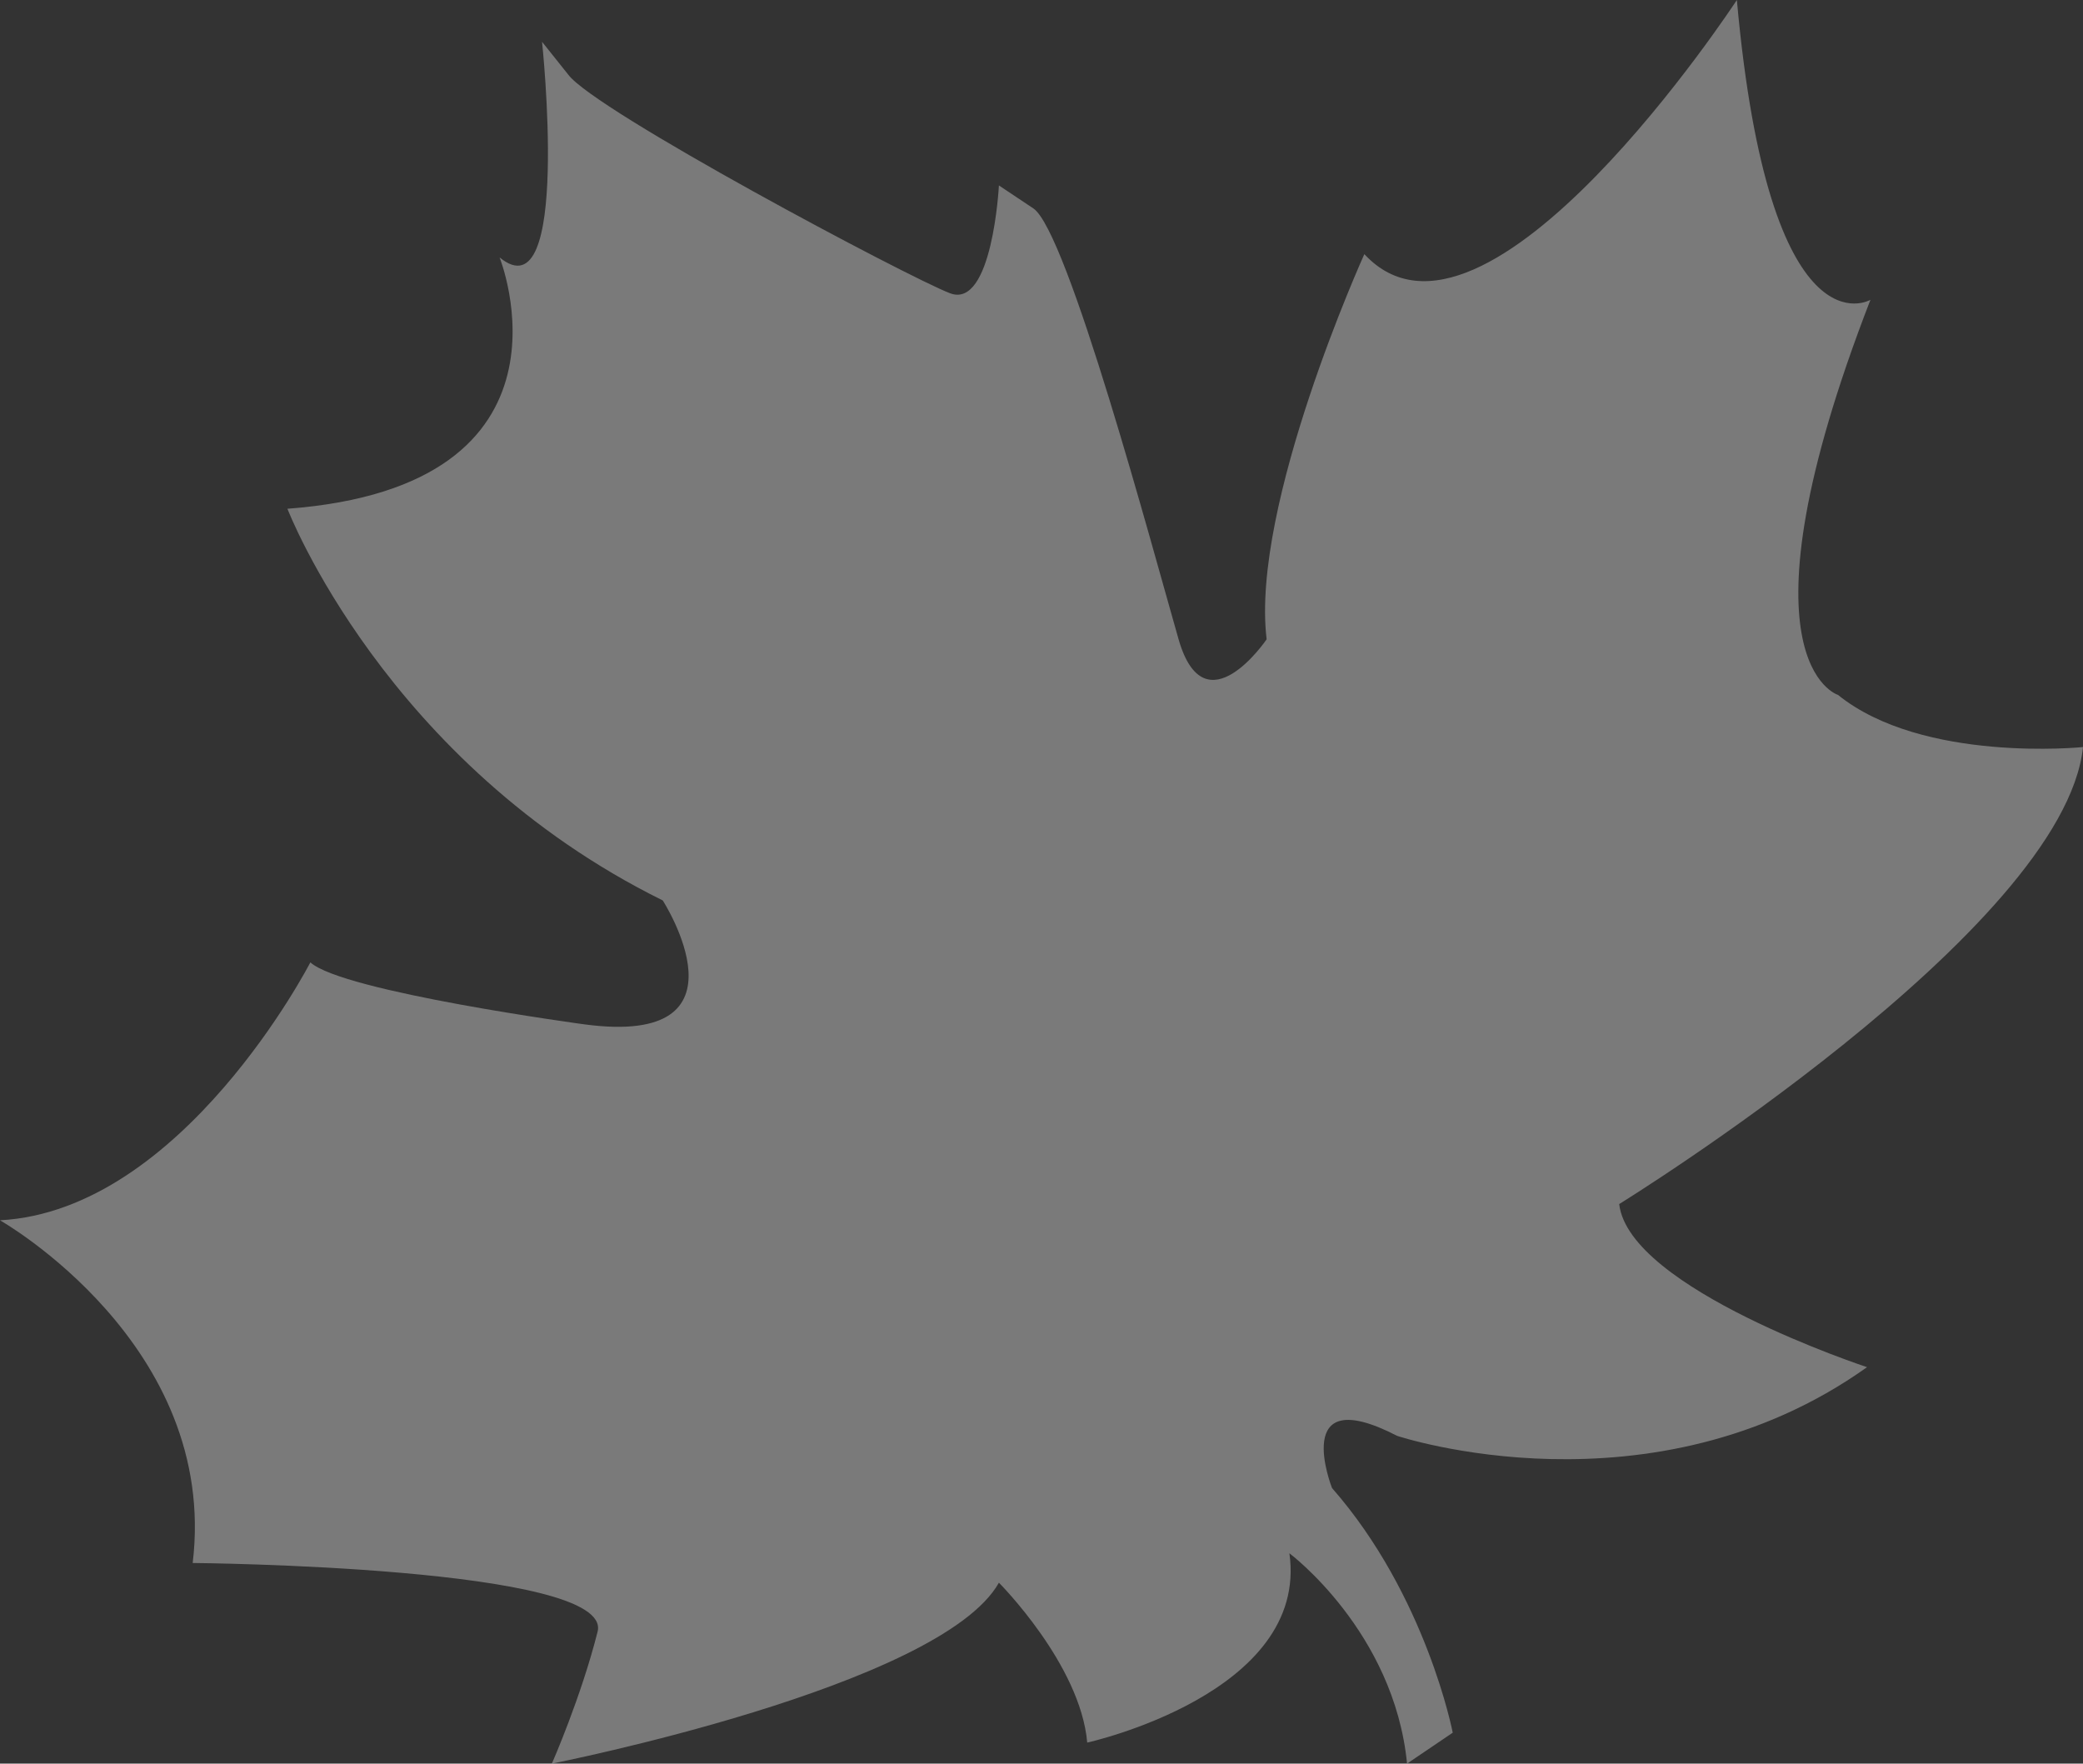 <svg version="1.1" xmlns="http://www.w3.org/2000/svg" xmlns:xlink="http://www.w3.org/1999/xlink" width="800" height="677.291" viewBox="0,0,800,677.291"><rect x="0" y="0" width="800" height="677.291" fill="#333333" stroke="none"/><g transform="translate(160,158.645)"><g fill-opacity="0.349" fill="#ffffff" stroke="none" stroke-miterlimit="10"><path d="M363.992,-61.048c46.455,50.129 143.071,-97.597 143.071,-97.597c12.445,138.068 51.3,115.141 51.3,115.141c-53.929,139.176 -12.477,151.716 -12.477,151.716c32.554,26.315 94.114,20.045 94.114,20.045c-7.315,70.174 -178.126,175.498 -178.126,175.498c3.737,32.617 95.191,62.637 95.191,62.637c-82.809,58.964 -180.501,26.378 -180.501,26.378c-41.357,-21.375 -24.985,20.045 -24.985,20.045c36.259,41.357 46.36,93.956 46.36,93.956l-17.543,11.875c-5.003,-50.762 -45.189,-80.782 -45.189,-80.782c7.632,53.897 -77.647,72.707 -77.647,72.707c-2.597,-30.052 -33.915,-61.402 -33.915,-61.402c-22.547,40.059 -171.698,69.477 -171.698,69.477c0,0 11.242,-25.523 17.575,-50.699c6.207,-25.048 -155.516,-26.347 -155.516,-26.347c10.102,-83.981 -74.005,-131.607 -74.005,-131.607c70.174,-3.737 119.194,-99.054 119.194,-99.054c12.445,11.305 105.292,23.813 105.292,23.813c66.405,8.867 30.052,-47.595 30.052,-47.595c-106.591,-52.662 -144.148,-150.418 -144.148,-150.418c116.724,-8.772 81.479,-96.521 81.479,-96.521c27.55,22.578 16.308,-82.809 16.308,-82.809l10.038,12.572c10.038,13.775 130.309,77.71 146.618,83.981c16.34,6.302 18.81,-41.389 18.81,-41.389c0,0 0,0 13.205,8.803c13.173,8.772 45.727,130.372 55.797,165.491c10.07,35.087 33.82,0 33.82,0c-6.238,-51.427 37.557,-147.948 37.525,-147.916z"/></g></g></svg><!--rotationCenter:400.0000000000002:338.6454498673952-->